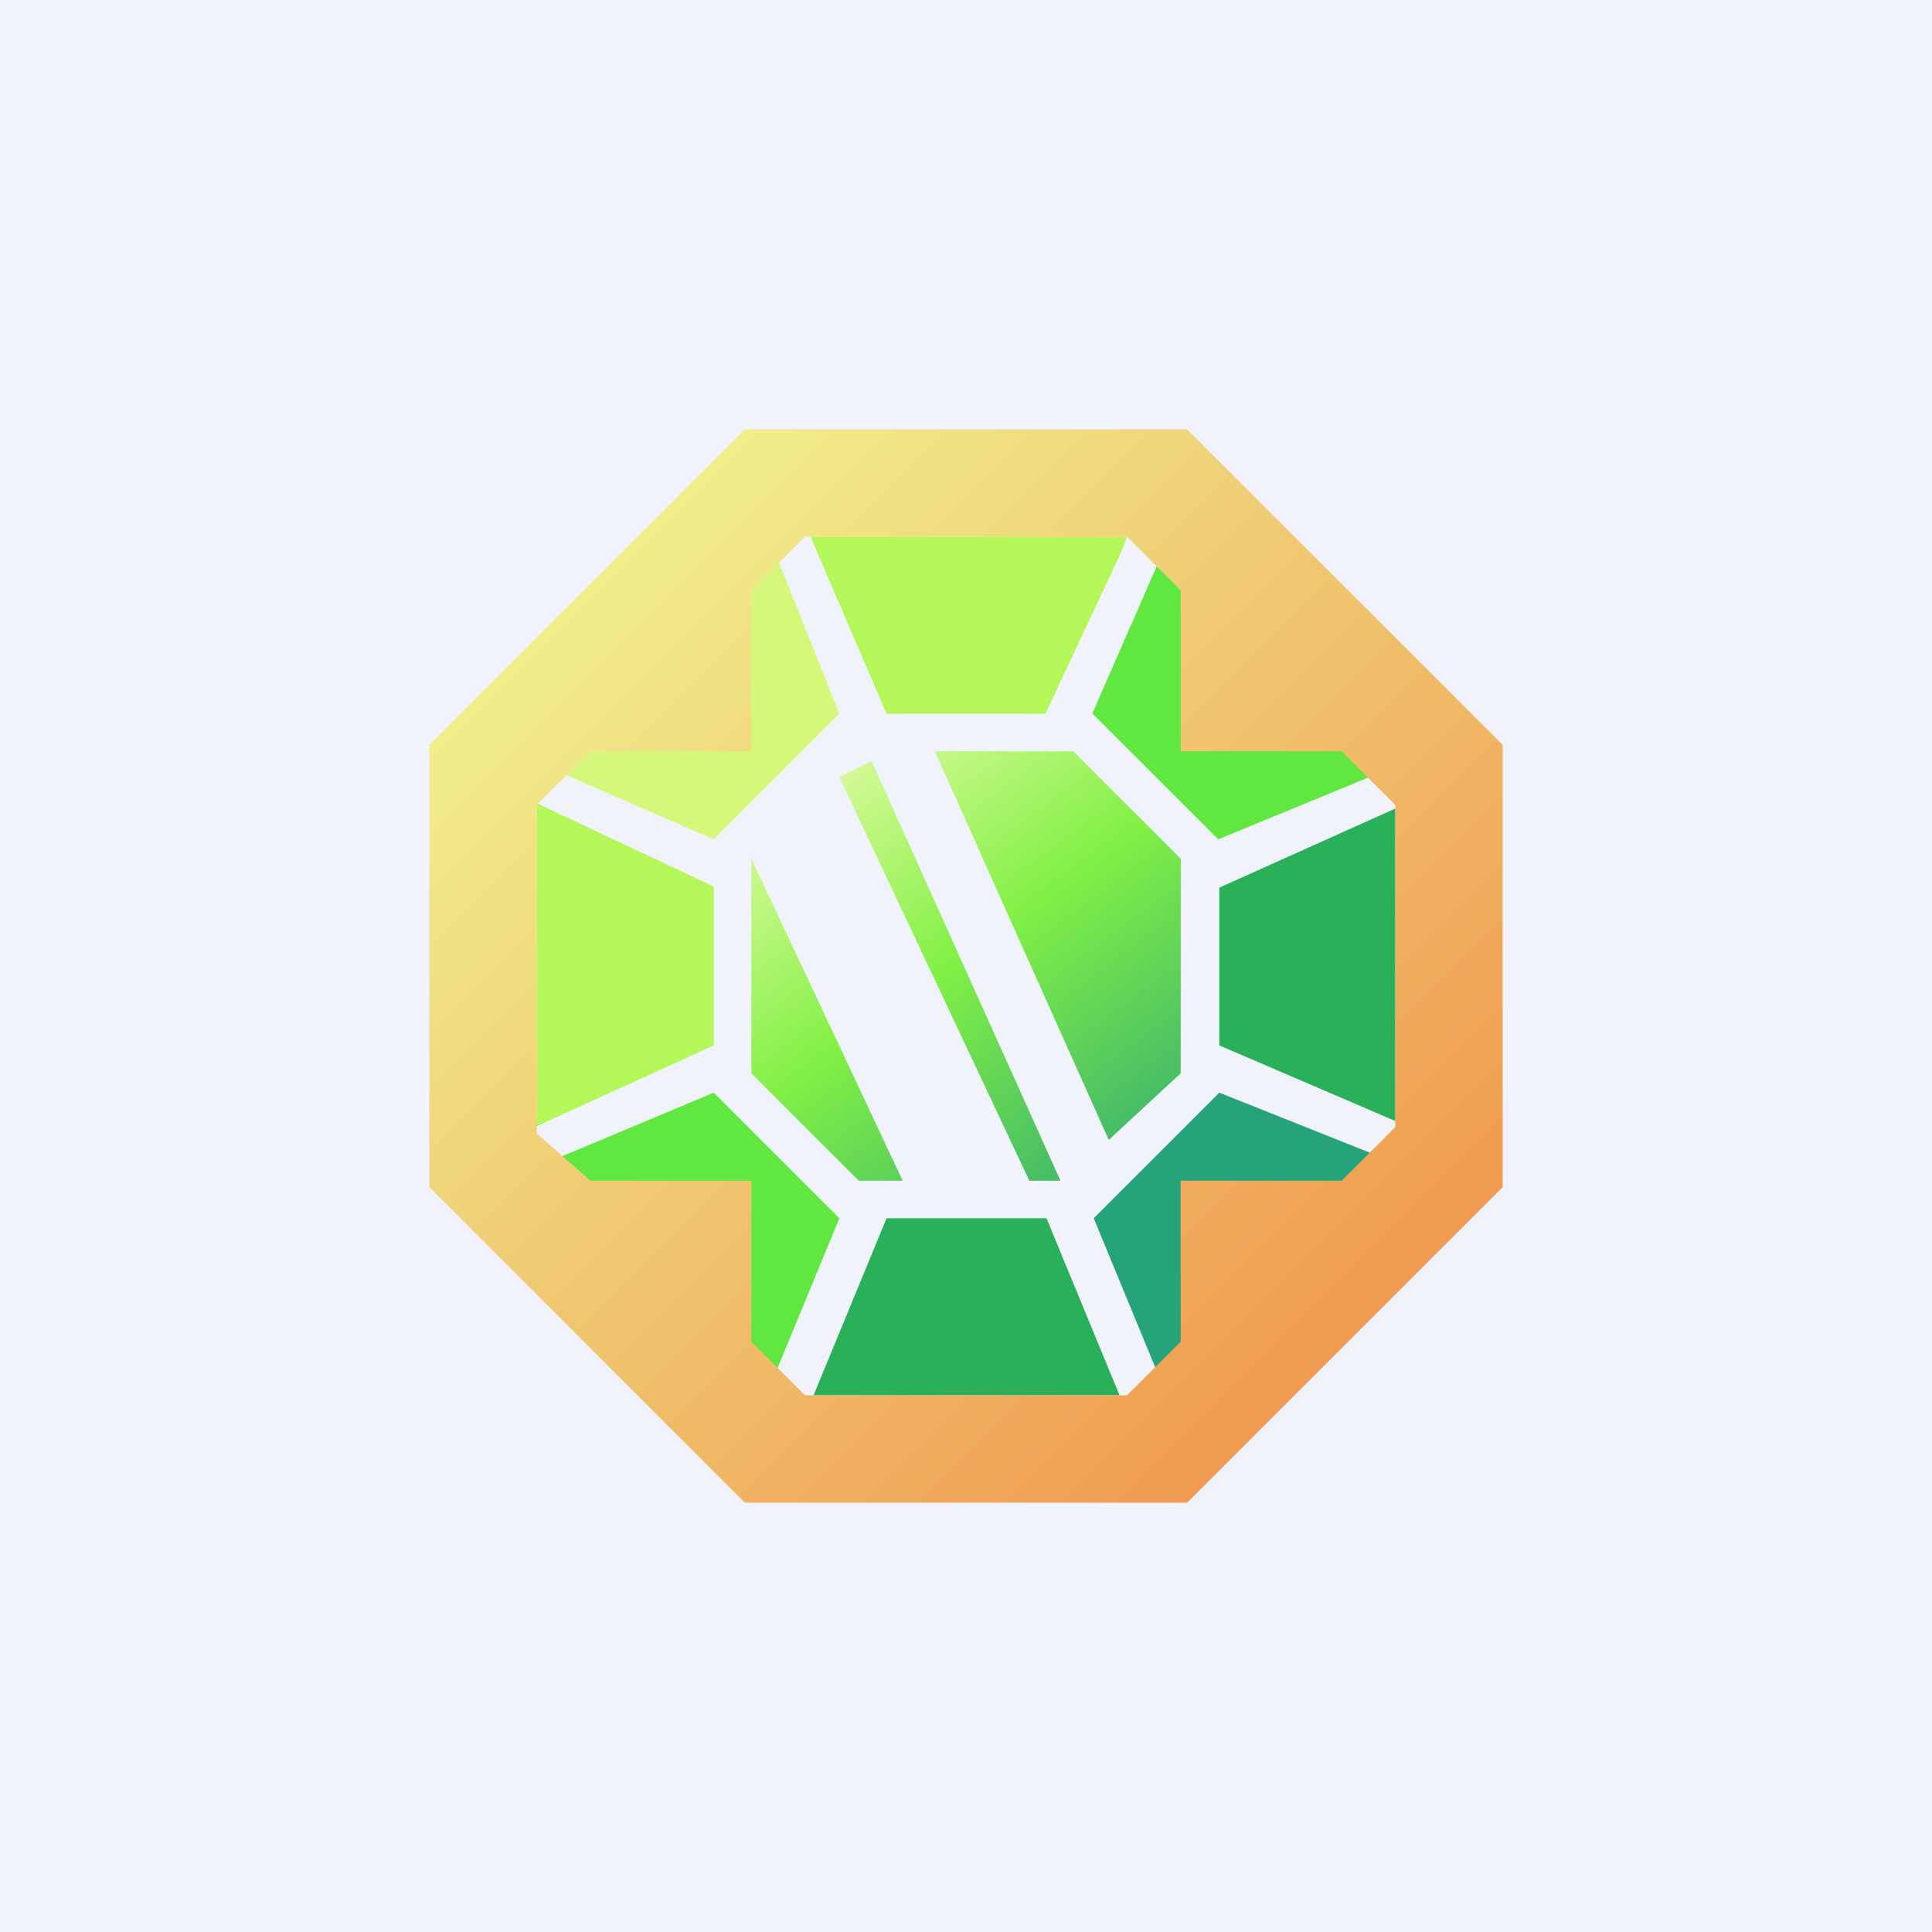 <!-- by TradingView --><svg width="18" height="18" viewBox="0 0 18 18" xmlns="http://www.w3.org/2000/svg"><path fill="#F0F3FA" d="M0 0h18v18H0z"/><path fill="url(#ab0tgnigs)" d="M6.35 6.65h5v4.71h-5z"/><path d="M7 10.13 5 11V7l2 1.22v1.91Z" fill="#B5F759"/><path d="M11 7.87 13 7v4l-2-1.22V7.87Z" fill="#2AB059"/><path d="m11.2 9.88 1.77.73-2.39 2.4-.52-1.98 1.15-1.15Z" fill="#26A379"/><path d="m6.94 8.12-1.9-.86 2.4-2.39.64 2.1-1.14 1.15Z" fill="#D5F77A"/><path d="m7.99 11.2-.77 1.76-2.34-2.45 1.99-.47 1.12 1.17ZM10 6.89l.77-1.75 2.35 2.24-2 .68L10 6.89Z" fill="#60E840"/><path d="m8 7-.5-2h3l-.72 2H8Z" fill="#B5F759"/><path d="m10 11 .5 2h-3l.72-2H10Z" fill="#2AB059"/><path fill-rule="evenodd" d="m10.18 6.65 1.17 1.17L13 7.14l.14.33-1.78.8v1.47l1.77.76-.14.33-1.63-.65-1.17 1.17.73 1.77h-.44l-.73-1.77H8.26l-.73 1.77h-.44l.73-1.77-1.17-1.17-1.55.65-.14-.32 1.69-.77V8.26l-1.7-.8.14-.32 1.56.68 1.17-1.17-.65-1.63.33-.14.76 1.77h1.48l.82-1.75.32.14-.7 1.6ZM7 8l1.41 3H8l-1-1V8Zm2.59 3L7.82 7.24l.3-.15L9.88 11h-.3ZM10 7l1 1v2l-.67.62L8.71 7H10Z" fill="#F0F3FA"/><path fill-rule="evenodd" d="M11.06 4 14 6.94v4.12L11.06 14H6.94L4 11.06V6.94L6.94 4h4.12Zm-.56 1 .5.5V7h1.5l.5.5v3l-.5.5H11v1.5l-.5.5h-3l-.5-.5V11H5.5l-.5-.44V7.5l.5-.5H7V5.5l.5-.5h3Z" fill="url(#bb0tgnigs)"/><defs><linearGradient id="ab0tgnigs" x1="7.68" y1="7.09" x2="10.62" y2="11.06" gradientUnits="userSpaceOnUse"><stop stop-color="#DCFA9C"/><stop offset=".45" stop-color="#81F045"/><stop offset=".95" stop-color="#3FB66B"/></linearGradient><linearGradient id="bb0tgnigs" x1="5.25" y1="5.56" x2="12.44" y2="12.75" gradientUnits="userSpaceOnUse"><stop stop-color="#F0EE8D"/><stop offset="1" stop-color="#F09A4F"/></linearGradient></defs></svg>